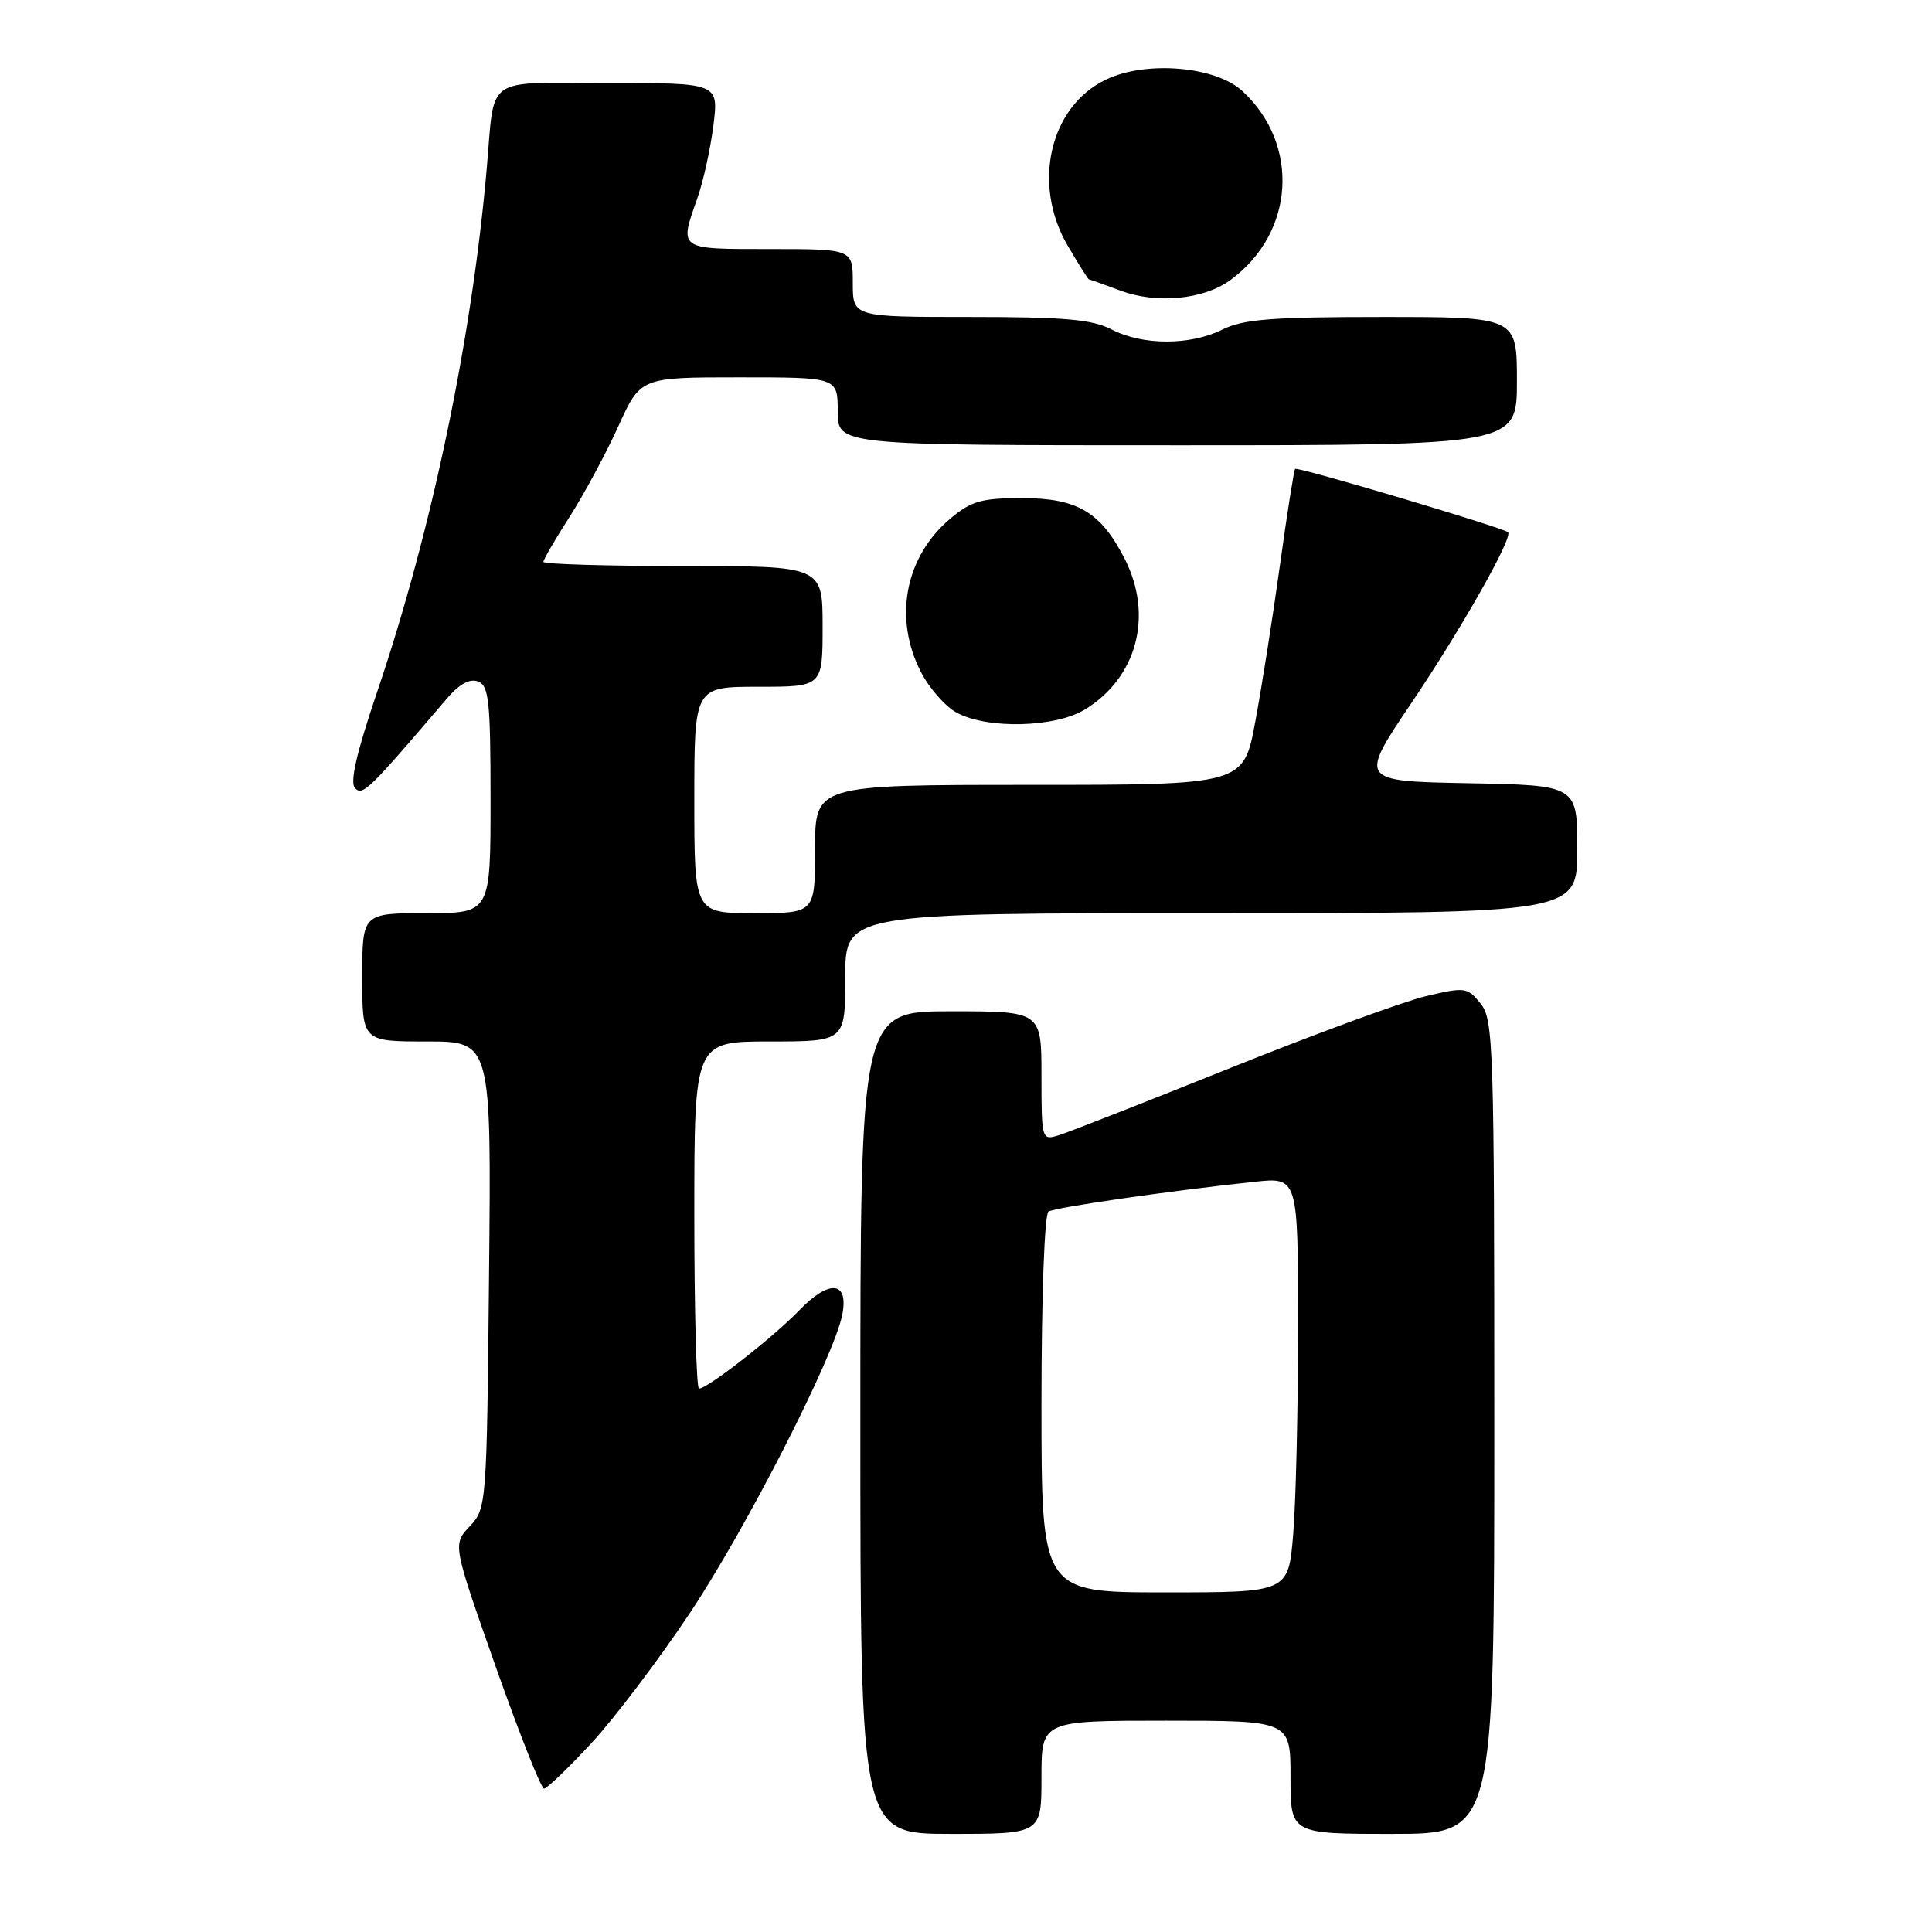 <?xml version="1.0" encoding="UTF-8" standalone="no"?>
<!DOCTYPE svg PUBLIC "-//W3C//DTD SVG 1.1//EN" "http://www.w3.org/Graphics/SVG/1.1/DTD/svg11.dtd" >
<svg xmlns="http://www.w3.org/2000/svg" xmlns:xlink="http://www.w3.org/1999/xlink" version="1.1" viewBox="0 0 256 256">
 <g >
 <path fill="currentColor"
d=" M 138.00 235.50 C 138.00 228.00 138.00 228.00 154.50 228.00 C 171.00 228.00 171.00 228.00 171.00 235.50 C 171.00 243.00 171.00 243.00 184.50 243.00 C 198.00 243.00 198.00 243.00 198.00 189.11 C 198.00 138.44 197.89 135.09 196.18 132.97 C 194.43 130.81 194.12 130.77 188.93 132.00 C 185.94 132.71 174.28 136.99 163.00 141.52 C 151.72 146.05 141.49 150.07 140.25 150.44 C 138.04 151.12 138.00 150.99 138.00 142.57 C 138.00 134.00 138.00 134.00 126.00 134.00 C 114.00 134.00 114.00 134.00 114.00 188.50 C 114.00 243.00 114.00 243.00 126.00 243.00 C 138.00 243.00 138.00 243.00 138.00 235.50 Z  M 78.36 230.98 C 81.43 227.67 87.31 219.89 91.43 213.71 C 98.90 202.49 110.49 179.81 111.60 174.23 C 112.50 169.74 109.89 169.48 105.87 173.66 C 102.46 177.20 93.75 184.00 92.62 184.00 C 92.28 184.00 92.00 173.65 92.00 161.00 C 92.00 138.00 92.00 138.00 102.00 138.00 C 112.00 138.00 112.00 138.00 112.00 129.50 C 112.00 121.00 112.00 121.00 160.50 121.00 C 209.00 121.00 209.00 121.00 209.00 112.53 C 209.00 104.05 209.00 104.05 194.52 103.78 C 180.04 103.50 180.04 103.50 187.12 93.00 C 193.73 83.18 200.53 71.14 199.82 70.52 C 199.08 69.89 171.88 61.79 171.61 62.13 C 171.45 62.33 170.54 68.07 169.60 74.88 C 168.66 81.69 167.19 91.02 166.33 95.63 C 164.78 104.00 164.78 104.00 136.39 104.00 C 108.00 104.00 108.00 104.00 108.00 112.50 C 108.00 121.00 108.00 121.00 100.00 121.00 C 92.00 121.00 92.00 121.00 92.00 106.00 C 92.00 91.00 92.00 91.00 100.50 91.00 C 109.00 91.00 109.00 91.00 109.00 83.00 C 109.00 75.00 109.00 75.00 90.50 75.00 C 80.33 75.00 72.00 74.75 72.00 74.45 C 72.00 74.15 73.57 71.44 75.50 68.44 C 77.42 65.43 80.32 60.05 81.93 56.49 C 84.87 50.00 84.87 50.00 97.94 50.00 C 111.00 50.00 111.00 50.00 111.00 54.50 C 111.00 59.00 111.00 59.00 156.00 59.00 C 201.00 59.00 201.00 59.00 201.00 50.50 C 201.00 42.00 201.00 42.00 183.15 42.00 C 168.50 42.00 164.71 42.30 161.97 43.67 C 157.71 45.79 151.40 45.79 147.30 43.66 C 144.72 42.32 141.09 42.00 128.55 42.00 C 113.00 42.00 113.00 42.00 113.00 37.50 C 113.00 33.00 113.00 33.00 102.00 33.00 C 89.80 33.00 89.98 33.13 92.41 26.25 C 93.19 24.04 94.14 19.71 94.53 16.62 C 95.23 11.00 95.23 11.00 80.63 11.00 C 63.89 11.00 65.61 9.78 64.48 22.50 C 62.50 45.01 57.20 70.33 50.05 91.45 C 47.21 99.84 46.32 103.71 47.06 104.45 C 48.08 105.46 48.86 104.70 59.20 92.58 C 60.85 90.64 62.24 89.88 63.34 90.30 C 64.78 90.85 65.00 92.89 65.00 105.97 C 65.00 121.00 65.00 121.00 56.50 121.00 C 48.00 121.00 48.00 121.00 48.00 129.50 C 48.00 138.00 48.00 138.00 56.55 138.00 C 65.11 138.00 65.11 138.00 64.80 168.92 C 64.50 199.45 64.47 199.87 62.24 202.25 C 59.98 204.65 59.98 204.65 65.68 220.83 C 68.82 229.72 71.70 237.00 72.09 237.00 C 72.47 237.00 75.29 234.29 78.36 230.98 Z  M 143.76 94.01 C 150.67 89.79 152.85 81.55 149.03 74.05 C 145.86 67.84 142.75 66.00 135.44 66.00 C 130.07 66.00 128.69 66.39 125.94 68.70 C 119.93 73.76 118.36 81.87 122.01 89.01 C 123.11 91.17 125.25 93.61 126.76 94.43 C 130.83 96.64 139.81 96.42 143.76 94.01 Z  M 163.00 37.13 C 171.56 30.92 172.31 19.16 164.62 12.06 C 161.05 8.78 151.91 8.00 146.58 10.53 C 139.09 14.08 136.70 24.40 141.48 32.56 C 142.91 35.00 144.18 37.01 144.29 37.02 C 144.41 37.02 146.30 37.70 148.50 38.52 C 153.27 40.29 159.46 39.70 163.00 37.13 Z  M 138.00 186.06 C 138.00 171.81 138.40 160.87 138.93 160.54 C 139.84 159.98 154.99 157.79 166.25 156.59 C 172.00 155.98 172.00 155.98 172.00 175.84 C 172.00 186.76 171.71 199.14 171.35 203.35 C 170.71 211.00 170.71 211.00 154.35 211.00 C 138.00 211.00 138.00 211.00 138.00 186.06 Z "/>
</g>
</svg>